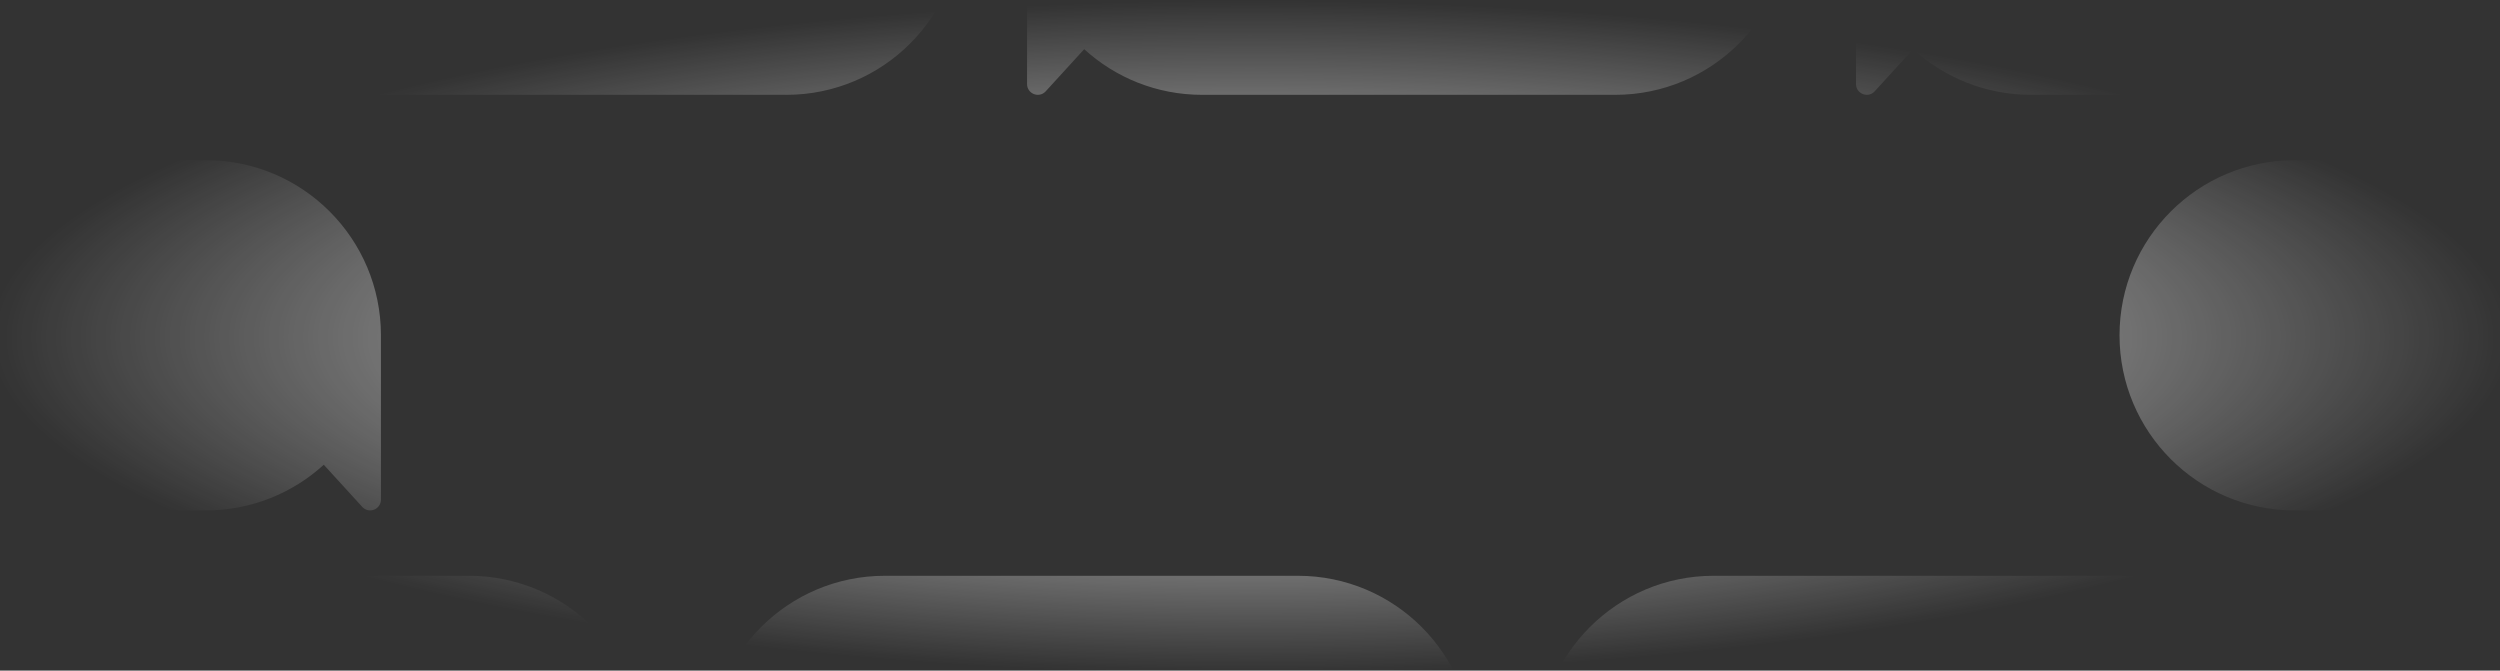 <?xml version="1.0" encoding="UTF-8"?>
<svg width="1439px" height="386px" viewBox="0 0 1439 386" version="1.1" xmlns="http://www.w3.org/2000/svg" xmlns:xlink="http://www.w3.org/1999/xlink">
    <rect x="0" y="0" width="1439" height="386" fill="#333333" stroke="none"/>
    <!-- Generator: Sketch 53 (72520) - https://sketchapp.com -->
    <title>Combined Shape</title>
    <desc>Created with Sketch.</desc>
    <defs>
        <radialGradient cx="50%" cy="50%" fx="50%" fy="50%" r="105.798%" gradientTransform="translate(0.5,0.5),scale(0.269,1),rotate(180),scale(1,0.268),translate(-0.5,-0.5)" id="radialGradient-1">
            <stop stop-color="#FFFFFF" offset="0%"></stop>
            <stop stop-color="#FFFFFF" stop-opacity="0" offset="100%"></stop>
        </radialGradient>
    </defs>
    <g id="LP" stroke="none" stroke-width="1" fill="none" fill-rule="evenodd">
        <g id="0.0---LP-Desk-v2" transform="translate(0, -5722)" fill="url(#radialGradient-1)">
            <g id="CTA" transform="translate(0, 5700)">
                <path d="M118.53,114.21 C174.163,114.21 219.264,159.336 219.264,215 C219.264,215.069 219.262,215.137 219.262,215.207 L219.264,215.207 L219.264,309.581 C219.264,315.101 212.593,317.866 208.692,313.963 L186.364,289.511 C168.463,305.835 144.66,315.789 118.53,315.789 L-119.267,315.789 C-174.901,315.789 -220,270.665 -220,215 C-220,159.336 -174.901,114.21 -119.267,114.21 L118.53,114.21 Z M1558.532,114.21 C1614.165,114.21 1659.265,159.336 1659.265,215 C1659.265,215.069 1659.264,215.137 1659.264,215.207 L1659.265,215.207 L1659.265,309.581 C1659.265,315.101 1652.595,317.866 1648.694,313.963 L1626.365,289.511 C1608.465,305.835 1584.66,315.789 1558.532,315.789 L1320.735,315.789 C1265.1,315.789 1220,270.665 1220,215 C1220,159.336 1265.1,114.21 1320.735,114.21 L1558.532,114.21 Z M214.84,-125 L452.638,-125 C508.272,-125 553.371,-79.874 553.371,-24.21 C553.371,31.455 508.272,76.579 452.638,76.579 L214.84,76.579 C188.711,76.579 164.908,66.625 147.007,50.301 L124.679,74.753 C120.777,78.656 114.107,75.891 114.107,70.371 L114.107,-24.003 L114.109,-24.003 C114.109,-24.073 114.107,-24.141 114.107,-24.21 C114.107,-79.874 159.208,-125 214.84,-125 Z M-262.267,-125 L-24.47,-125 C31.165,-125 76.264,-79.874 76.264,-24.21 C76.264,31.455 31.165,76.579 -24.47,76.579 L-262.267,76.579 C-288.396,76.579 -312.199,66.625 -330.1,50.301 L-352.428,74.753 C-356.33,78.656 -363,75.891 -363,70.371 L-363,-24.003 L-362.998,-24.003 C-362.998,-24.073 -363,-24.141 -363,-24.21 C-363,-79.874 -317.9,-125 -262.267,-125 Z M1068.321,-24.21 C1068.321,-79.874 1113.422,-125 1169.055,-125 L1406.852,-125 C1462.486,-125 1507.587,-79.874 1507.587,-24.21 C1507.587,31.455 1462.486,76.579 1406.852,76.579 L1169.055,76.579 C1142.927,76.579 1119.122,66.625 1101.221,50.301 L1078.893,74.753 C1074.992,78.656 1068.321,75.891 1068.321,70.371 L1068.321,-24.005 L1068.323,-24.005 C1068.323,-24.073 1068.321,-24.141 1068.321,-24.21 Z M1545.735,-24.21 C1545.735,-79.874 1590.835,-125 1646.468,-125 L1884.265,-125 C1939.9,-125 1985,-79.874 1985,-24.21 C1985,31.455 1939.9,76.579 1884.265,76.579 L1646.468,76.579 C1620.34,76.579 1596.535,66.625 1578.635,50.301 L1556.306,74.753 C1552.405,78.656 1545.735,75.891 1545.735,70.371 L1545.735,-24.005 L1545.736,-24.005 C1545.736,-24.073 1545.735,-24.141 1545.735,-24.21 Z M929.698,76.58 L691.901,76.58 C665.771,76.58 641.968,66.625 624.066,50.301 L601.738,74.753 C597.838,78.655 591.168,75.892 591.168,70.372 L591.168,-24.004 L591.17,-24.004 C591.17,-24.072 591.168,-24.142 591.168,-24.21 C591.168,-79.875 636.266,-124.999 691.901,-124.999 L929.698,-124.999 C985.333,-124.999 1030.431,-79.875 1030.431,-24.21 C1030.431,31.454 985.333,76.58 929.698,76.58 Z M1224.16,353.42 L986.362,353.42 C930.728,353.42 885.629,398.546 885.629,454.21 C885.629,509.875 930.728,554.999 986.362,554.999 L1224.16,554.999 C1250.289,554.999 1274.092,545.045 1291.993,528.721 L1314.321,553.173 C1318.223,557.076 1324.893,554.311 1324.893,548.791 L1324.893,454.417 L1324.891,454.417 C1324.891,454.347 1324.893,454.279 1324.893,454.21 C1324.893,398.546 1279.792,353.42 1224.16,353.42 Z M1701.267,353.42 L1463.47,353.42 C1407.835,353.42 1362.736,398.546 1362.736,454.21 C1362.736,509.875 1407.835,554.999 1463.47,554.999 L1701.267,554.999 C1727.396,554.999 1751.199,545.045 1769.1,528.721 L1791.428,553.173 C1795.33,557.076 1802,554.311 1802,548.791 L1802,454.417 L1801.998,454.417 C1801.998,454.347 1802,454.279 1802,454.21 C1802,398.546 1756.9,353.42 1701.267,353.42 Z M370.679,454.21 C370.679,398.546 325.578,353.42 269.945,353.42 L32.148,353.42 C-23.486,353.42 -68.587,398.546 -68.587,454.21 C-68.587,509.875 -23.486,554.999 32.148,554.999 L269.945,554.999 C296.073,554.999 319.878,545.045 337.779,528.721 L360.107,553.173 C364.008,557.076 370.679,554.311 370.679,548.791 L370.679,454.415 L370.677,454.415 C370.677,454.347 370.679,454.279 370.679,454.21 Z M-106.735,454.21 C-106.735,398.546 -151.835,353.42 -207.468,353.42 L-445.265,353.42 C-500.9,353.42 -546,398.546 -546,454.21 C-546,509.875 -500.9,554.999 -445.265,554.999 L-207.468,554.999 C-181.34,554.999 -157.535,545.045 -139.635,528.721 L-117.306,553.173 C-113.405,557.076 -106.735,554.311 -106.735,548.791 L-106.735,454.415 L-106.736,454.415 C-106.736,454.347 -106.735,454.279 -106.735,454.21 Z M509.302,555 L747.099,555 C773.229,555 797.032,545.045 814.934,528.721 L837.262,553.173 C841.162,557.075 847.832,554.312 847.832,548.792 L847.832,454.416 L847.83,454.416 C847.83,454.348 847.832,454.278 847.832,454.21 C847.832,398.545 802.734,353.421 747.099,353.421 L509.302,353.421 C453.667,353.421 408.569,398.545 408.569,454.21 C408.569,509.874 453.667,555 509.302,555 Z" id="Combined-Shape"></path>
            </g>
        </g>
    </g>
</svg>